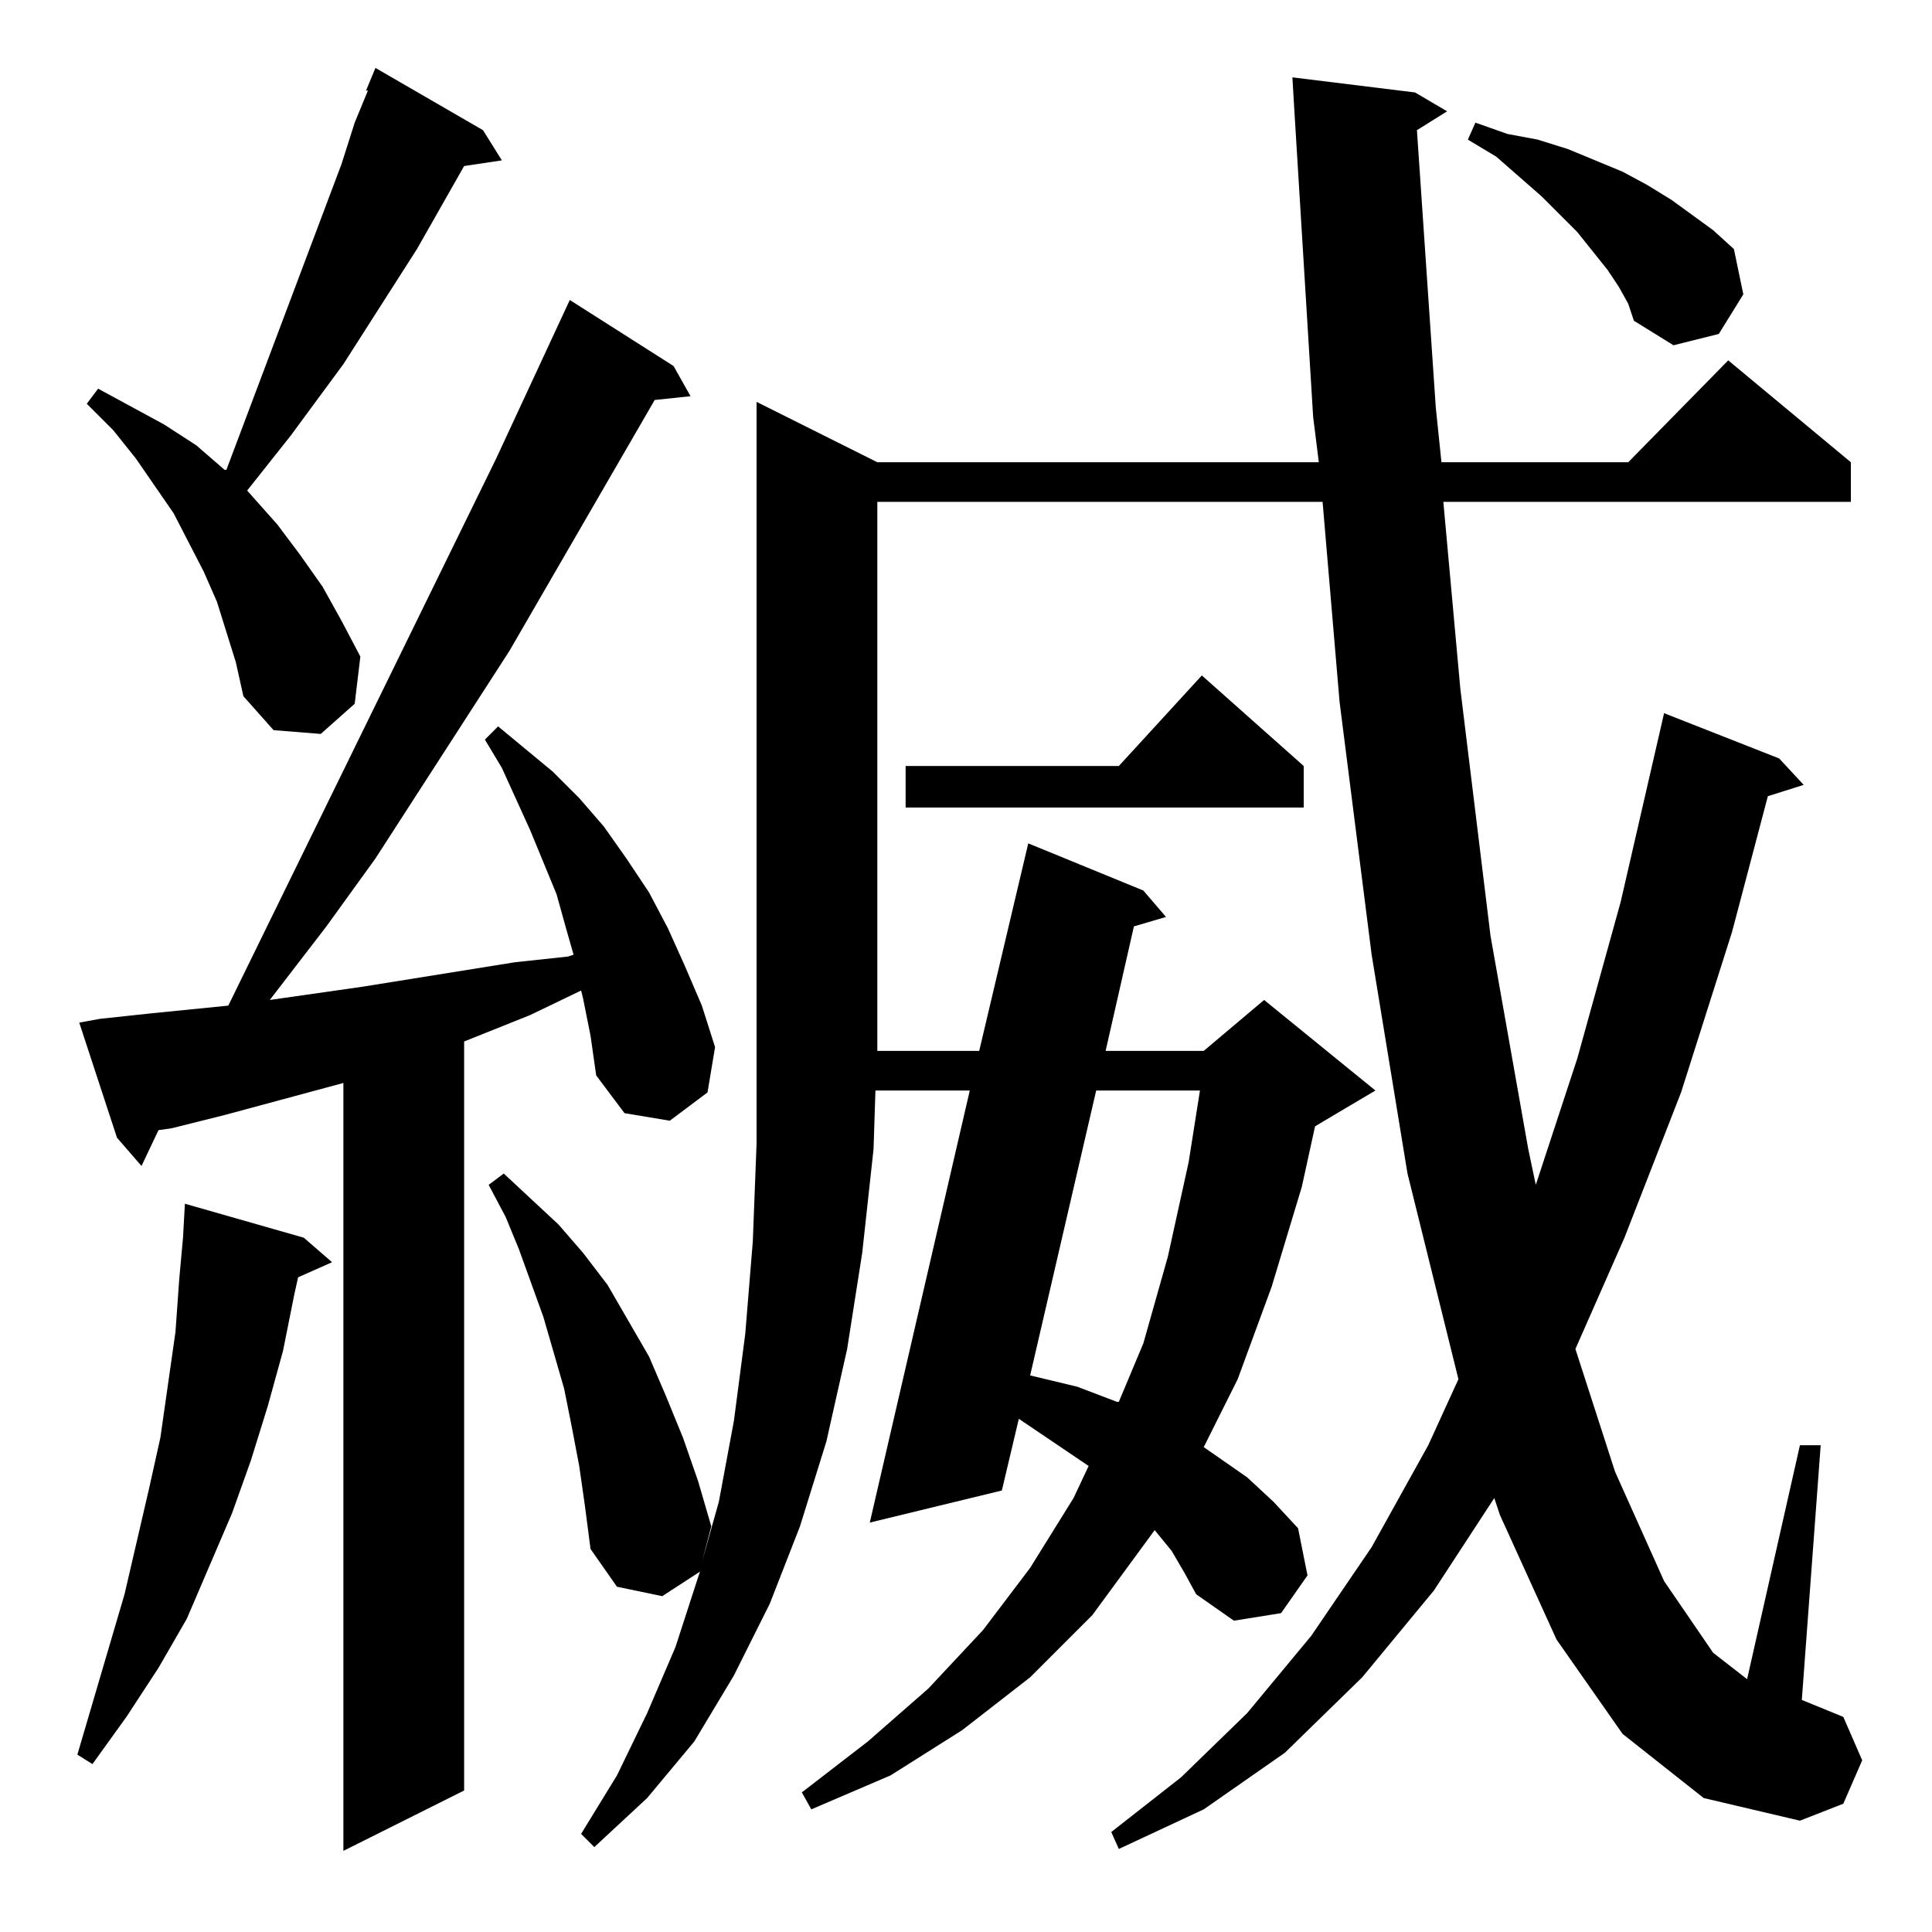 <?xml version="1.0" standalone="no"?>
<!DOCTYPE svg PUBLIC "-//W3C//DTD SVG 1.1//EN" "http://www.w3.org/Graphics/SVG/1.1/DTD/svg11.dtd" >
<svg xmlns="http://www.w3.org/2000/svg" xmlns:xlink="http://www.w3.org/1999/xlink" version="1.1" viewBox="0 -144 1024 1024">
  <g transform="matrix(1 0 0 -1 0 880)">
   <path fill="currentColor"
d="M309 495l-1 4l-27 -13l-35 -14v-397l-64 -32v407l-63 -17l-28 -7l-7 -1l-9 -19l-13 15l-20 61l11 2l28 3l40 4l142 290l39 84l55 -35l9 -16l-19 -2l-77 -133l-71 -110l-26 -36l-30 -39l49 7l81 13l28 3l3 1l-4 14l-5 18l-14 34l-15 33l-9 15l7 7l29 -24l14 -14l13 -15
l12 -17l12 -18l10 -19l9 -20l9 -21l7 -22l-4 -24l-20 -15l-24 4l-15 20l-3 21zM621 202l-9 11l-33 -45l-33 -33l-36 -28l-38 -24l-42 -18l-5 9l35 27l32 28l29 31l25 33l23 37l8 17l-37 25l-9 -38l-70 -17l53 229h-50l-1 -31l-6 -55l-8 -51l-11 -49l-14 -45l-16 -41l-19 -38
l-21 -35l-25 -30l-28 -26l-7 7l19 31l16 33l15 35l12 37l1 3l-20 -13l-24 5l-14 20l-3 23l-3 21l-4 21l-4 20l-11 38l-13 36l-7 17l-9 17l8 6l29 -27l13 -15l13 -17l11 -19l11 -19l9 -21l9 -22l8 -23l7 -24l-5 -19l9 32l8 43l6 46l4 49l2 52v55v338l64 -32h234l-3 24
l-10 163l-1 17l65 -8l17 -10l-16 -10l10 -147l3 -29h99l53 54l65 -54v-21h-216l9 -99l16 -131l20 -113l4 -19l22 67l23 83l23 100l61 -24l13 -14l-19 -6l-19 -72l-27 -85l-30 -77l-26 -59l21 -65l26 -58l26 -38l18 -14l28 124h11l-10 -135l22 -9l10 -23l-10 -23l-23 -9
l-51 12l-43 34l-35 50l-30 66l-3 9l-32 -49l-38 -46l-41 -40l-43 -30l-45 -21l-4 9l37 29l35 34l34 41l32 47l30 54l16 35l-27 109l-19 116l-17 134l-9 106h-236v-285v-6h54l26 110l61 -25l12 -14l-17 -5l-15 -66h52l32 27l59 -48l-27 -16l-5 -3l-7 -32l-16 -53l-18 -49
l-18 -36l23 -16l14 -13l13 -14l5 -25l-14 -20l-25 -4l-20 14l-6 11zM161 368l15 -13l-18 -8l-2 -9l-6 -30l-8 -29l-9 -29l-10 -28l-12 -28l-12 -28l-15 -26l-17 -26l-18 -25l-8 5l25 85l13 56l6 27l4 28l4 28l2 28l2 22l1 18zM581 446l-35 -151l25 -6l21 -8h1l13 31l13 46
l11 50l6 38h-55zM691 618v-22h-211v22h113l44 48zM120 689l-5 16l-7 16l-16 31l-20 29l-12 15l-14 14l6 8l35 -19l17 -11l15 -13h1l61 162l7 22l7 17h-1l5 12l57 -33l10 -16l-20 -3l-25 -44l-39 -61l-28 -38l-23 -29l16 -18l12 -16l12 -17l10 -18l10 -19l-3 -25l-18 -16
l-25 2l-16 18l-4 18zM858 872l-6 9l-16 20l-19 19l-24 21l-15 9l4 9l17 -6l16 -3l16 -5l29 -12l13 -7l13 -8l11 -8l11 -8l11 -10l5 -24l-13 -21l-24 -6l-21 13l-3 9z" />
  </g>

</svg>
